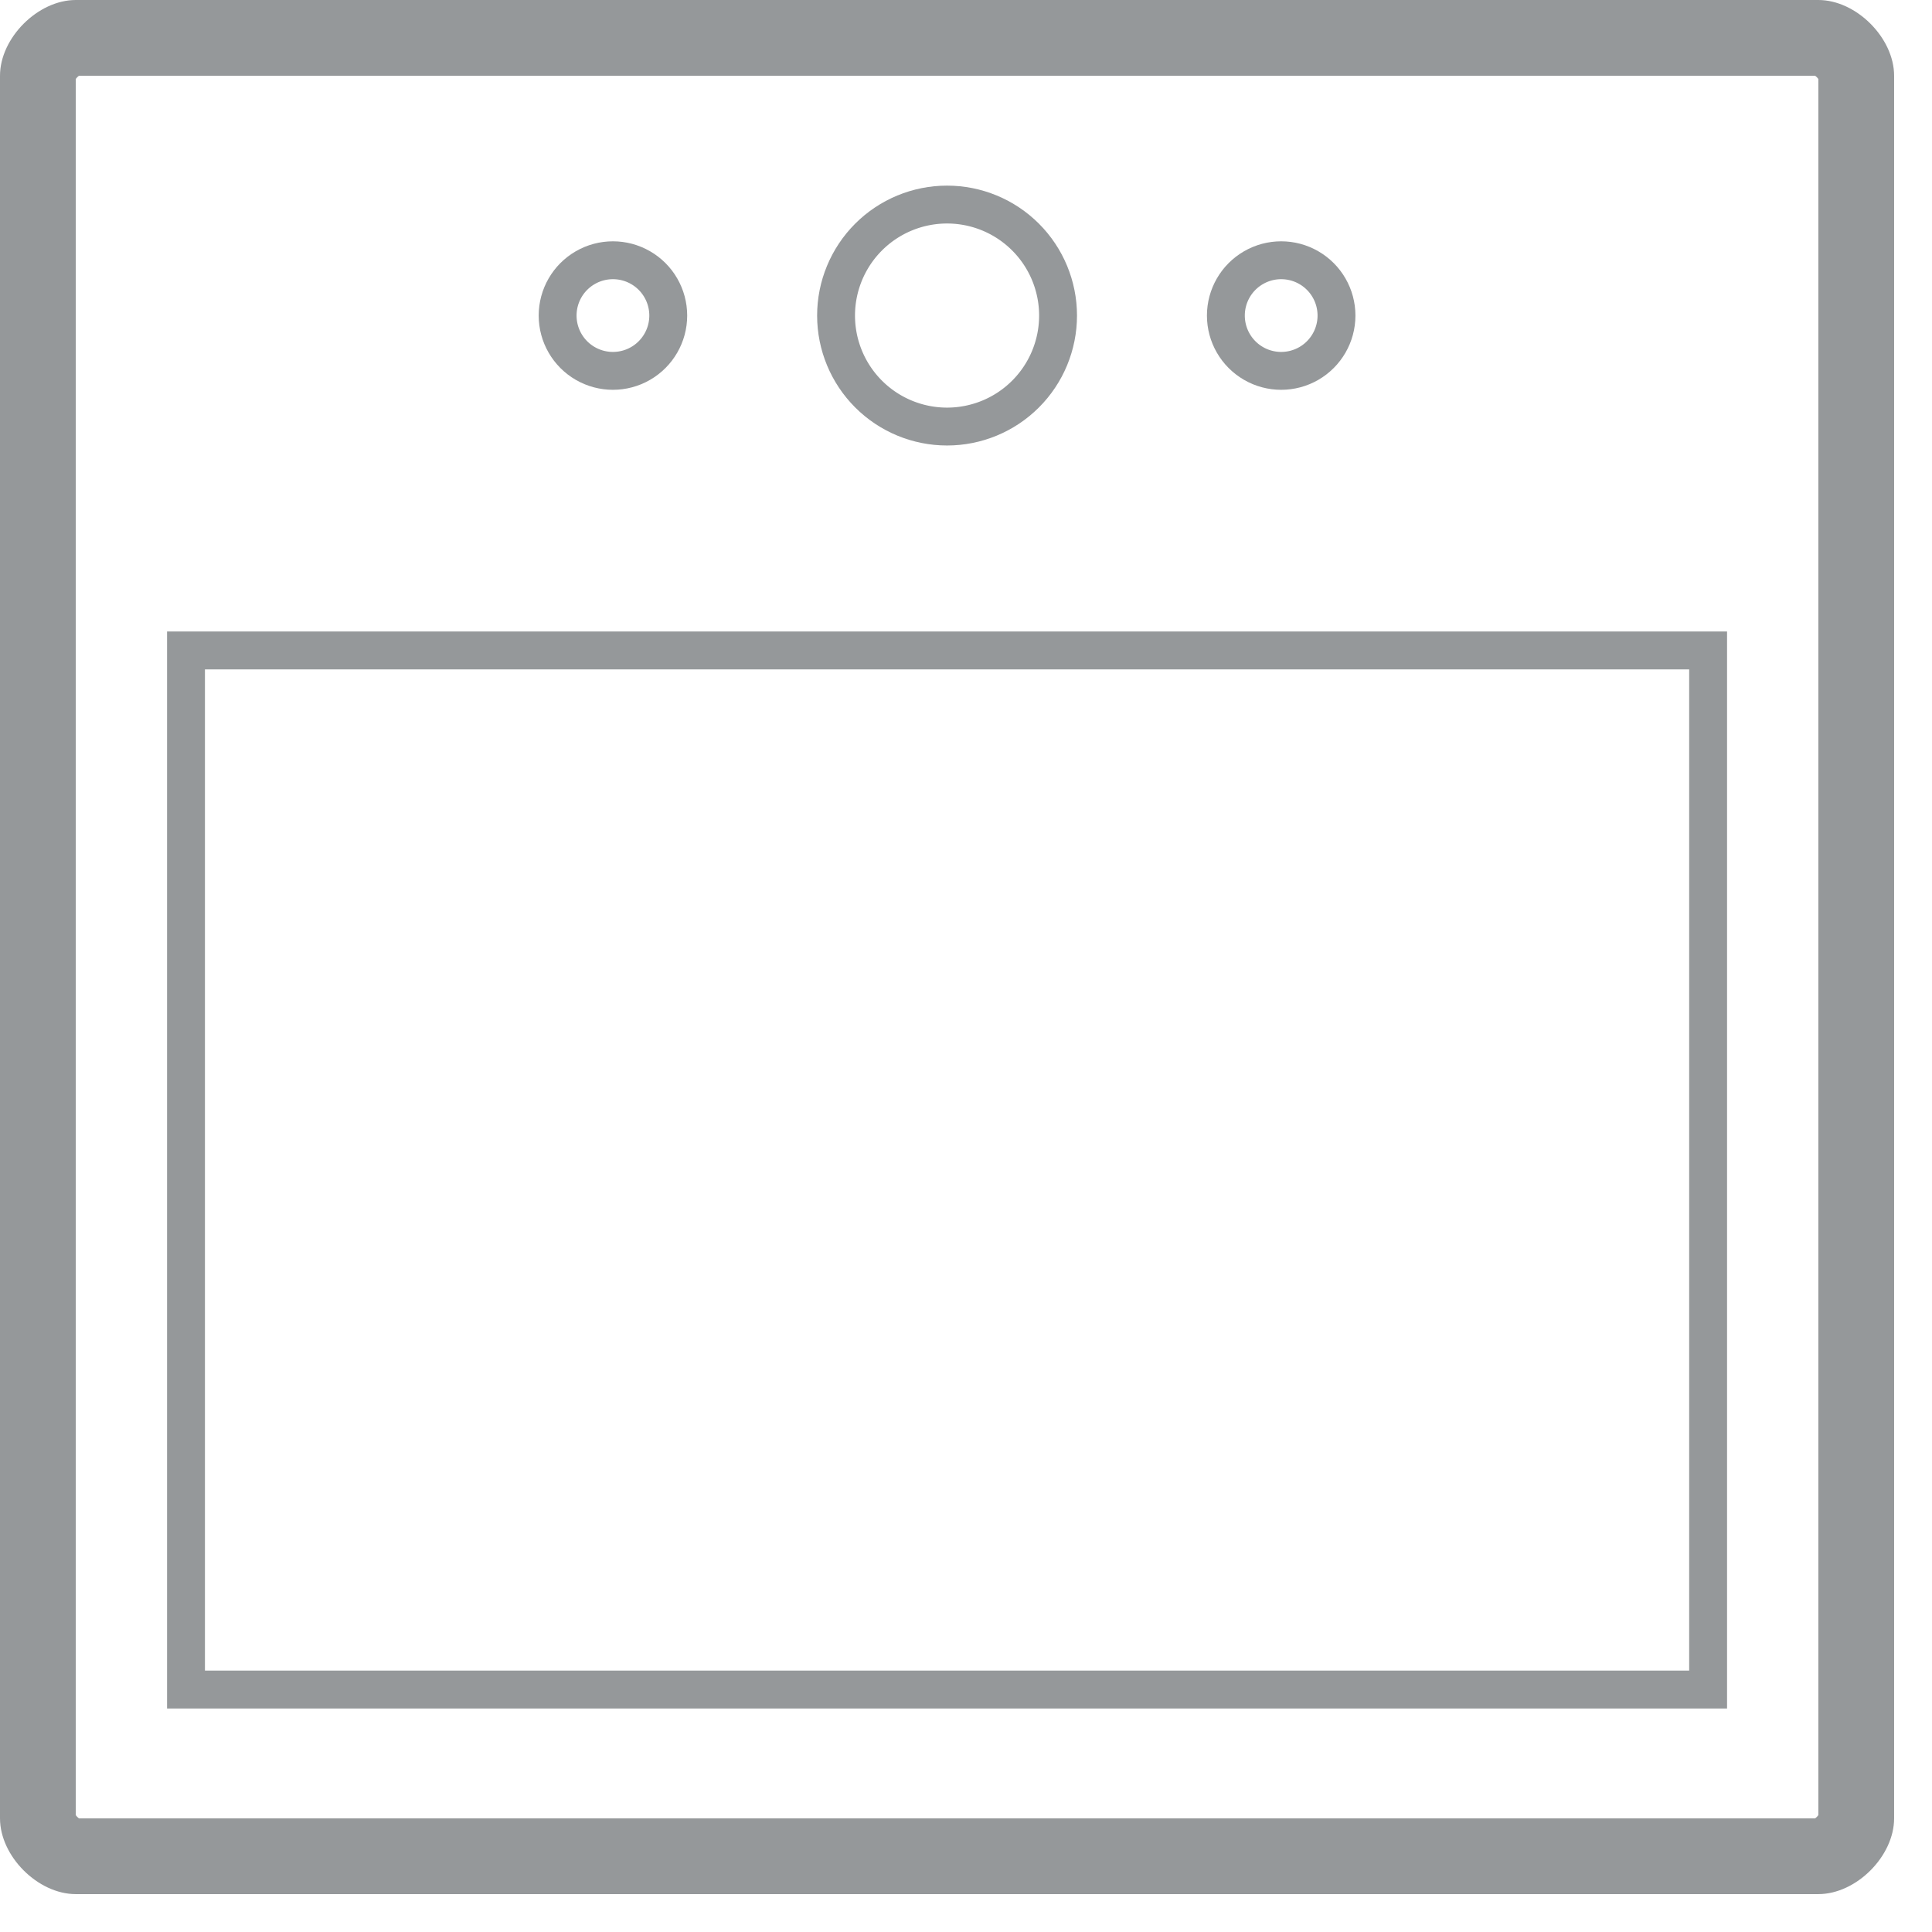 <svg xmlns="http://www.w3.org/2000/svg" xmlns:xlink="http://www.w3.org/1999/xlink" width="51" height="51" viewBox="0 0 51 51"><defs><path id="4dwka" d="M287 270c0-1 1-2 2-2h46c1 0 2 1 2 2v46c0 1-1 2-2 2h-46c-1 0-2-1-2-2z"/><path id="4dwkb" d="M291.41 313.1v-28.43h41.18v28.43z"/><path id="4dwkc" d="M308.57 276.33a3.43 3.43 0 1 1 6.86 0 3.43 3.43 0 0 1-6.86 0z"/><path id="4dwkd" d="M301.22 276.33a1.96 1.96 0 1 1 3.92 0 1.96 1.96 0 0 1-3.92 0z"/><path id="4dwke" d="M318.86 276.33a1.96 1.96 0 1 1 3.92 0 1.96 1.96 0 0 1-3.92 0z"/><clipPath id="4dwkf"><use fill="#fff" xlink:href="#4dwka"/></clipPath><clipPath id="4dwkg"><use fill="#fff" xlink:href="#4dwkb"/></clipPath><clipPath id="4dwkh"><use fill="#fff" xlink:href="#4dwkc"/></clipPath><clipPath id="4dwki"><use fill="#fff" xlink:href="#4dwkd"/></clipPath><clipPath id="4dwkj"><use fill="#fff" xlink:href="#4dwke"/></clipPath></defs><g><g transform="translate(-287 -268)"><g><use fill="#fff" fill-opacity="0" stroke="#95989a" stroke-miterlimit="50" stroke-width="4" clip-path="url(&quot;#4dwkf&quot;)" xlink:href="#4dwka"/></g><g><use fill="#fff" fill-opacity="0" stroke="#95989a" stroke-miterlimit="50" stroke-width="2" clip-path="url(&quot;#4dwkg&quot;)" xlink:href="#4dwkb"/></g><g><use fill="#fff" fill-opacity="0" stroke="#95989a" stroke-miterlimit="50" stroke-width="2" clip-path="url(&quot;#4dwkh&quot;)" xlink:href="#4dwkc"/></g><g><use fill="#fff" fill-opacity="0" stroke="#95989a" stroke-miterlimit="50" stroke-width="2" clip-path="url(&quot;#4dwki&quot;)" xlink:href="#4dwkd"/></g><g><use fill="#fff" fill-opacity="0" stroke="#95989a" stroke-miterlimit="50" stroke-width="2" clip-path="url(&quot;#4dwkj&quot;)" xlink:href="#4dwke"/></g></g></g></svg>